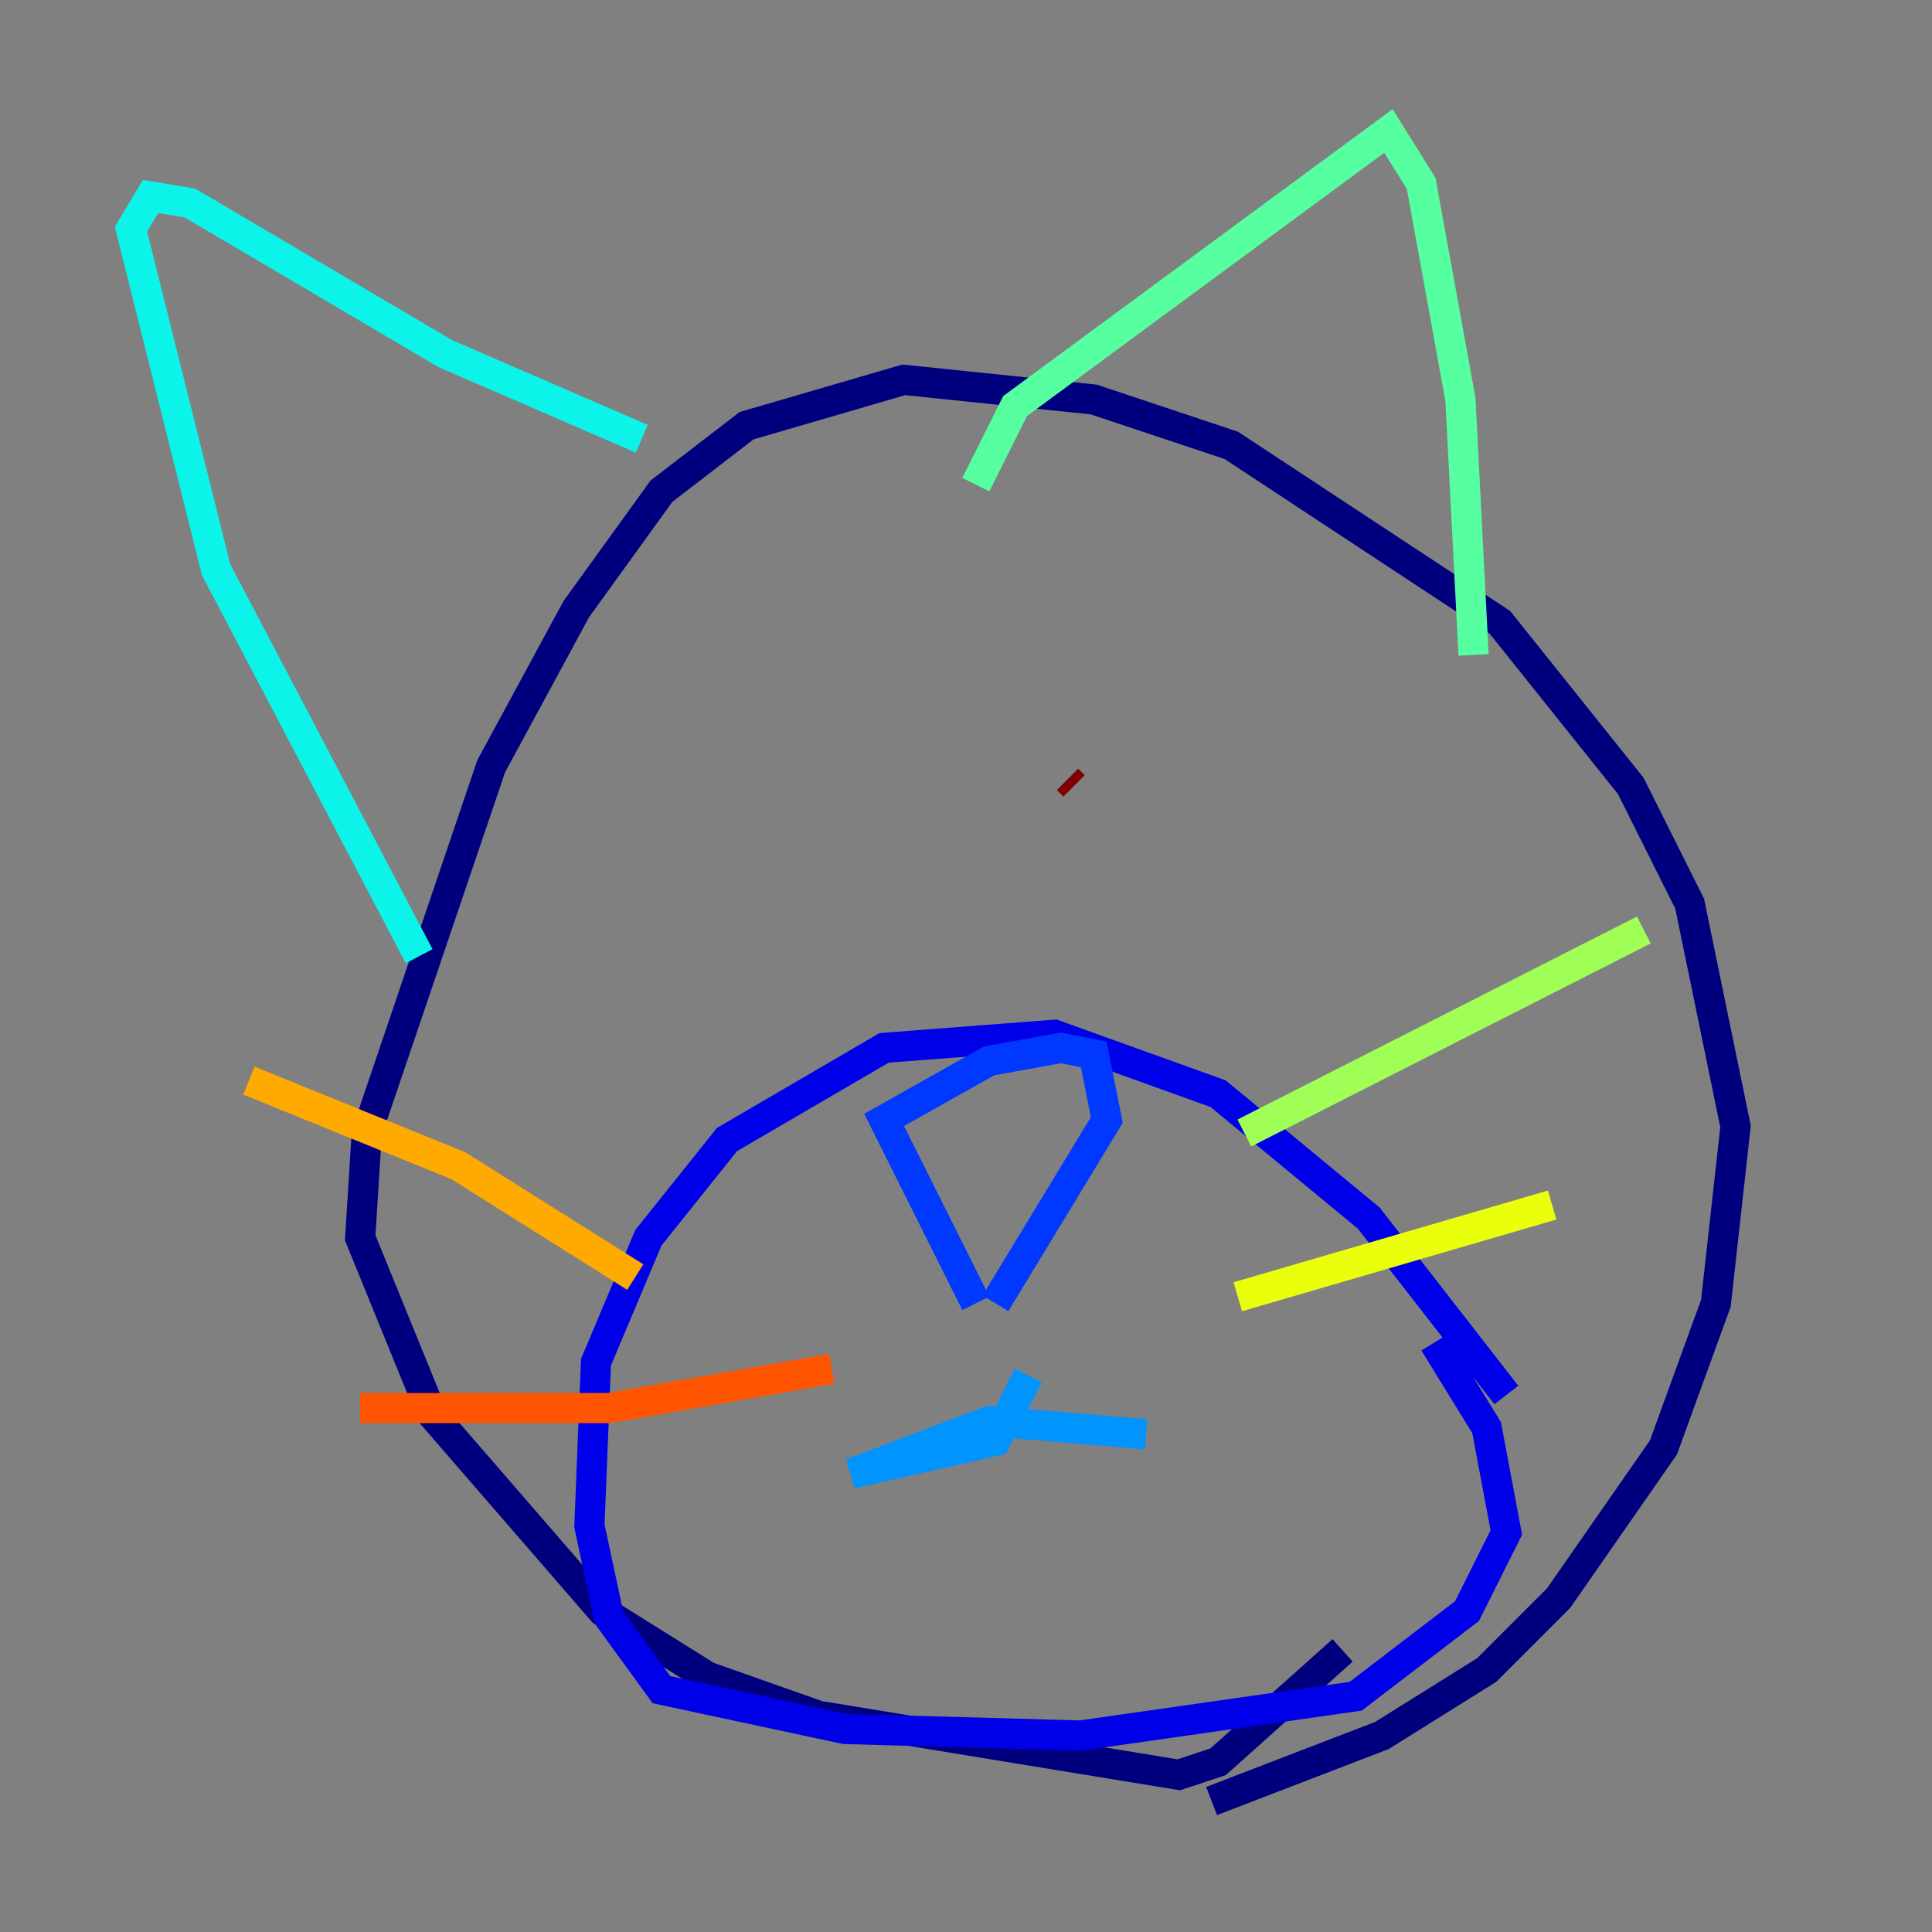 <?xml version="1.0" encoding="utf-8" ?>
<svg baseProfile="tiny" height="128" version="1.2" viewBox="0,0,128,128" width="128" xmlns="http://www.w3.org/2000/svg" xmlns:ev="http://www.w3.org/2001/xml-events" xmlns:xlink="http://www.w3.org/1999/xlink"><rect x="0" y="0" width="128" height="128" fill="#808080" stroke="none"/><defs /><polyline fill="none" points="80.271,119.322 91.552,114.983 98.495,110.644 103.268,105.871 110.21,95.891 113.681,86.346 114.983,74.63 111.946,59.878 108.041,52.068 99.363,41.22 81.573,29.505 72.461,26.468 59.878,25.166 49.464,28.203 43.824,32.542 38.183,40.352 32.542,50.766 24.298,75.064 23.864,82.007 28.637,93.722 39.919,106.739 46.861,111.078 54.237,113.681 78.102,117.586 80.705,116.719 88.949,109.342" stroke="#00007f" stroke-width="2" /><polyline fill="none" points="99.797,92.42 90.685,80.705 80.705,72.461 69.858,68.556 58.576,69.424 48.163,75.498 42.956,82.007 39.485,90.251 39.051,101.098 40.352,107.173 43.824,111.946 55.973,114.549 71.593,114.983 89.817,112.38 97.193,106.739 99.797,101.532 98.495,94.59 95.024,88.949" stroke="#0000e8" stroke-width="2" /><polyline fill="none" points="64.651,86.346 58.576,74.197 65.519,70.291 70.291,69.424 72.461,69.858 73.329,74.197 65.953,86.346" stroke="#0038ff" stroke-width="2" /><polyline fill="none" points="68.122,91.119 65.953,95.458 56.407,97.627 65.519,94.156 75.932,95.024" stroke="#0094ff" stroke-width="2" /><polyline fill="none" points="42.522,29.071 29.505,23.43 12.583,13.451 9.98,13.017 8.678,15.186 14.319,37.749 27.77,63.349" stroke="#0cf4ea" stroke-width="2" /><polyline fill="none" points="64.651,32.108 67.254,26.902 91.986,8.678 94.156,12.149 96.759,26.468 97.627,43.39" stroke="#56ffa0" stroke-width="2" /><polyline fill="none" points="82.441,75.064 108.909,61.614" stroke="#a0ff56" stroke-width="2" /><polyline fill="none" points="82.007,85.912 102.834,79.837" stroke="#eaff0c" stroke-width="2" /><polyline fill="none" points="42.088,84.61 30.373,77.234 16.488,71.593" stroke="#ffaa00" stroke-width="2" /><polyline fill="none" points="55.105,90.685 40.352,93.288 23.864,93.288" stroke="#ff5500" stroke-width="2" /><polyline fill="none" points="43.824,56.407 43.824,56.407" stroke="#e80000" stroke-width="2" /><polyline fill="none" points="71.159,52.068 70.725,51.634" stroke="#7f0000" stroke-width="2" /></svg>